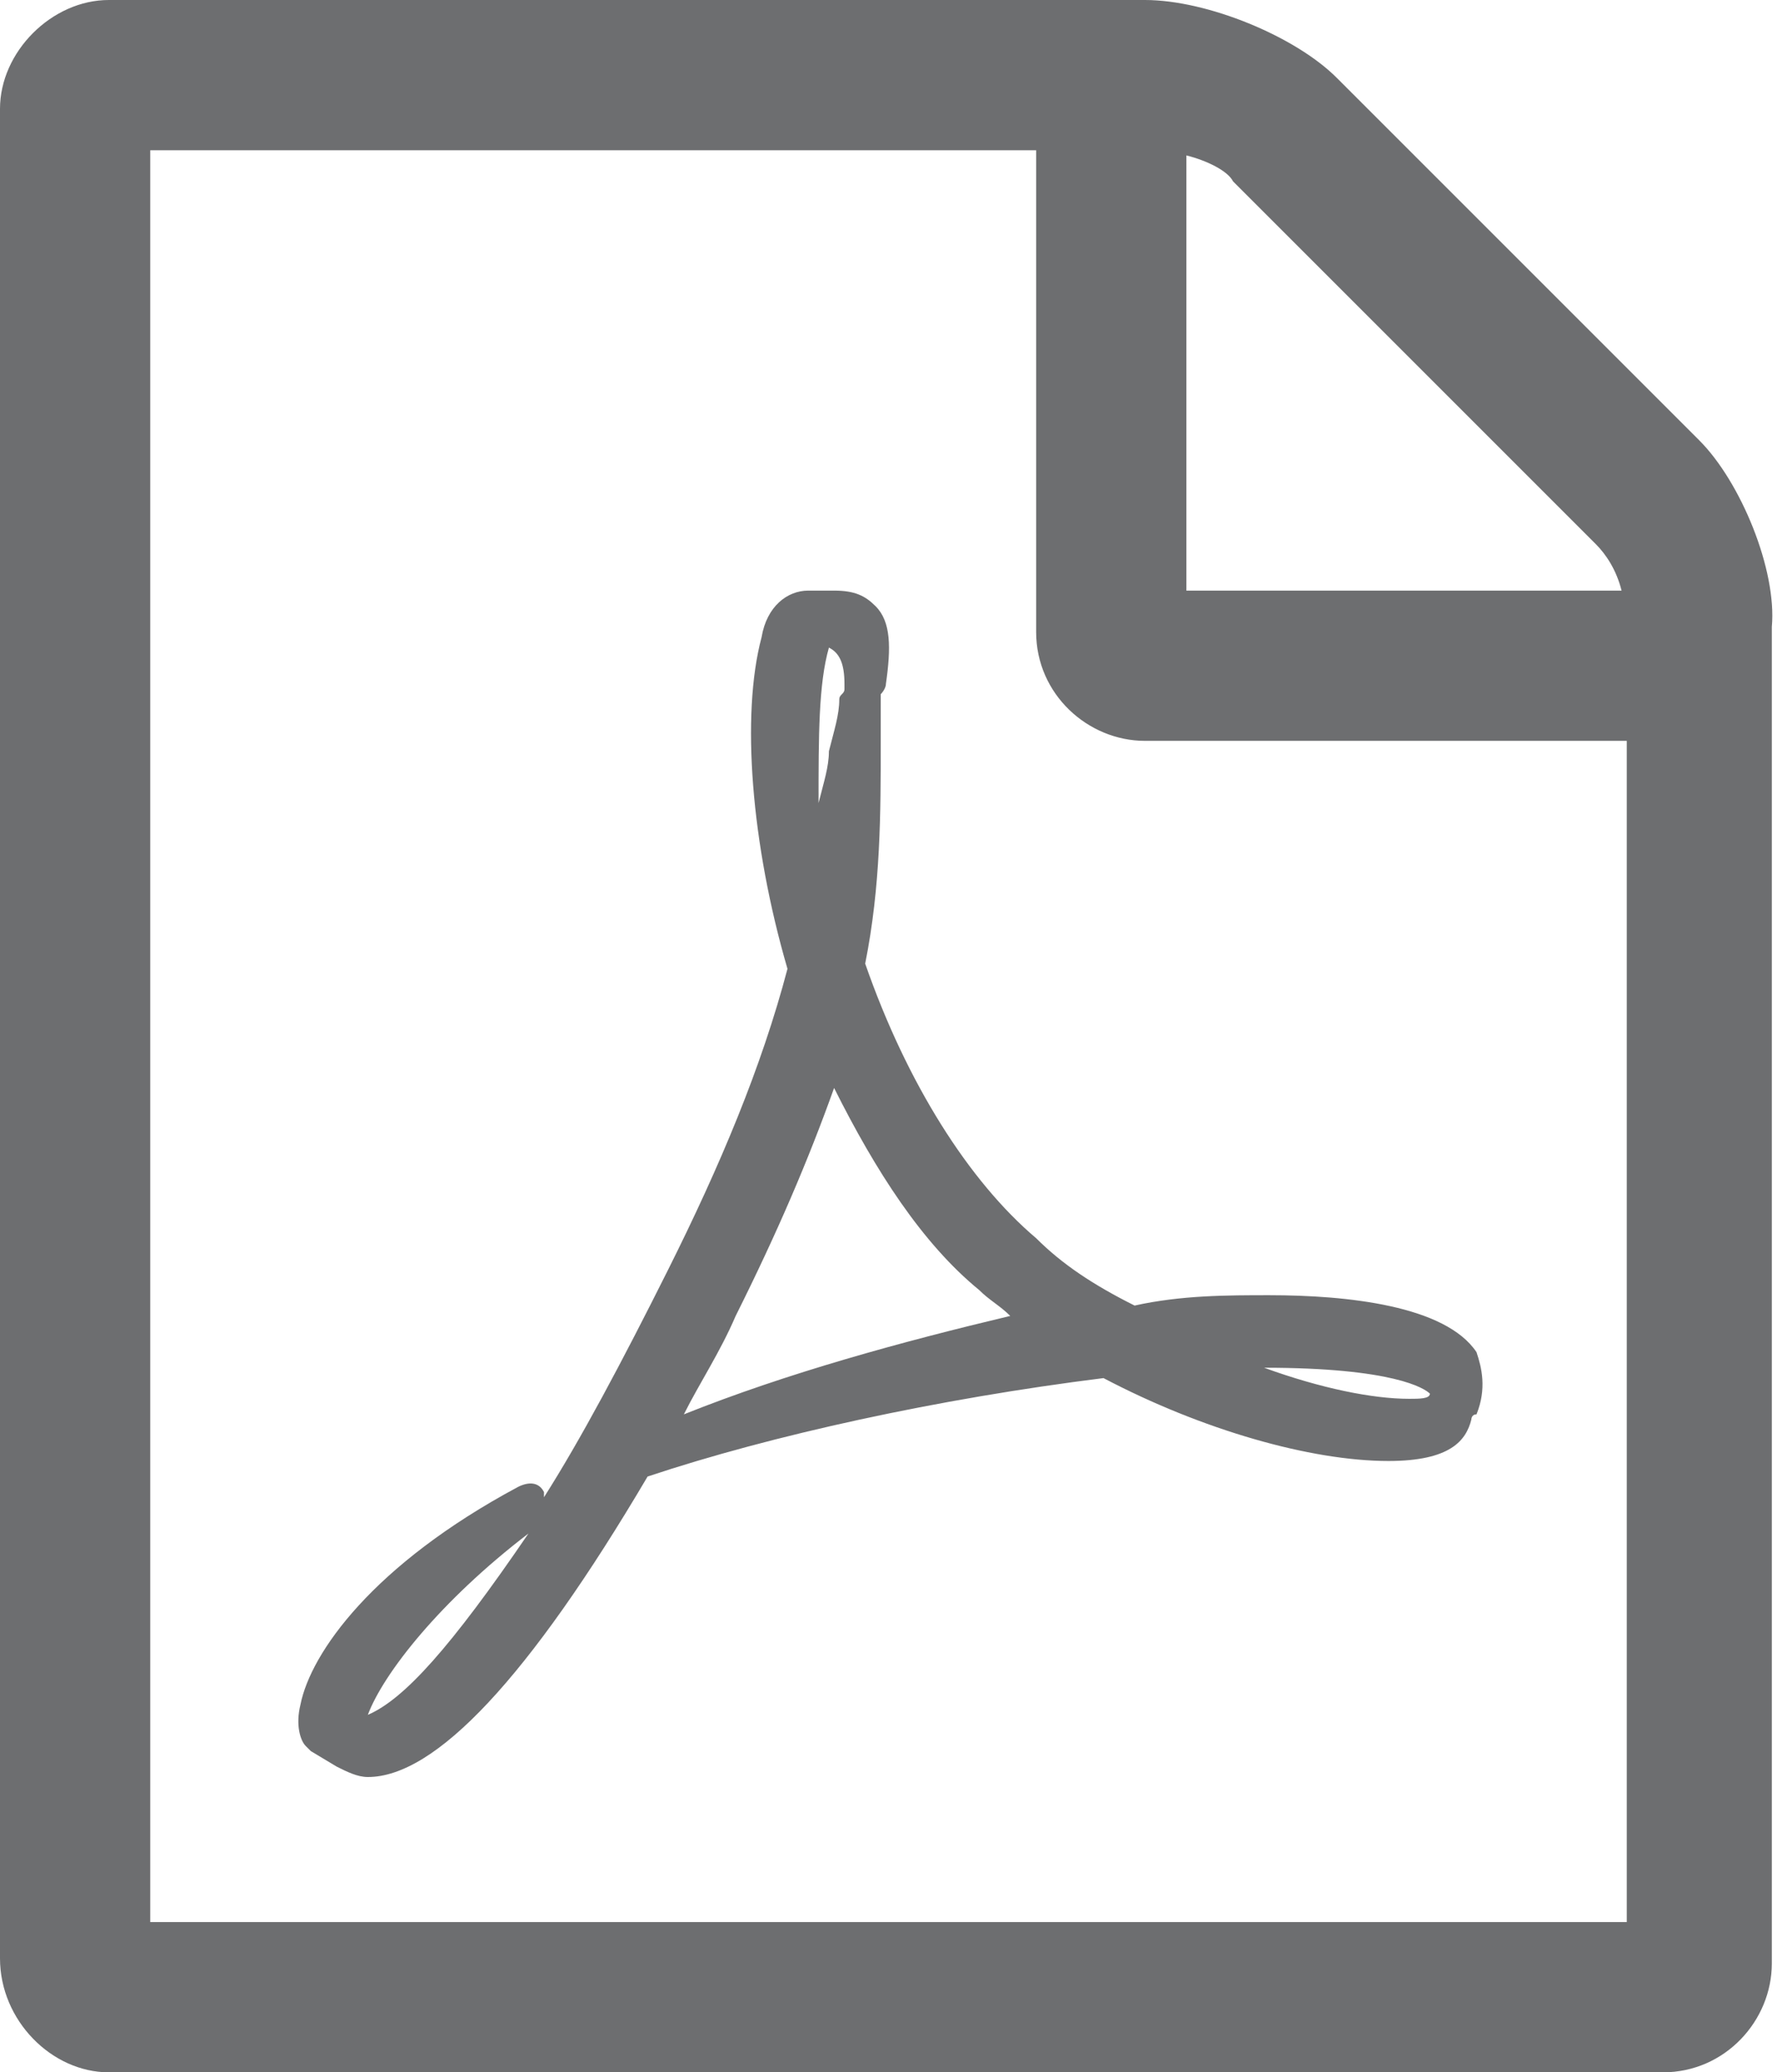 <svg id="Layer_1" xmlns="http://www.w3.org/2000/svg" xmlns:xlink="http://www.w3.org/1999/xlink" viewBox="0 0 34.3 40"><style>.st0{clip-path:url(#SVGID_2_);fill:#6d6e70}</style><defs><path id="SVGID_1_" d="M0 0h34.3v40H0z"/></defs><clipPath id="SVGID_2_"><use xlink:href="#SVGID_1_" overflow="visible"/></clipPath><path class="st0" d="M27.6 26.9c.1.1.1.1 0 0 0 .1-.2.1-.4.1-.7 0-1.7-.2-2.8-.6 2.5 0 3.1.4 3.2.5m-14.4.4c.3-.6.7-1.2 1-1.9.8-1.6 1.4-3 1.9-4.4.8 1.6 1.7 3 2.8 3.9.2.2.4.3.6.5-2.1.5-4.3 1.1-6.3 1.9M16 12.5c.2.1.3.3.3.7v.1c0 .1-.1.1-.1.2 0 .3-.1.6-.2 1 0 .3-.1.6-.2 1 0-1.3 0-2.3.2-3M7.1 33.1c.3-.8 1.4-2.2 3.1-3.5-1.5 2.2-2.4 3.2-3.1 3.5M20 23.9c-1.3-1.1-2.5-3-3.3-5.3.3-1.5.3-2.9.3-4.3v-.7-.2s.1-.1.1-.2c.1-.7.1-1.2-.2-1.5-.2-.2-.4-.3-.8-.3h-.5c-.4 0-.8.3-.9.9-.4 1.5-.2 4 .5 6.4-.5 1.9-1.3 3.8-2.3 5.8-.9 1.8-1.7 3.3-2.4 4.4v-.1c-.1-.2-.3-.2-.5-.1-2.8 1.5-4 3.2-4.2 4.2-.1.4 0 .7.1.8l.1.1.5.3c.2.1.4.2.6.2 1.3 0 3.1-1.9 5.4-5.8 2.4-.8 5.6-1.5 8.8-1.9 1.9 1 4 1.6 5.5 1.6 1.2 0 1.5-.4 1.6-.8 0 0 0-.1.1-.1.2-.5.1-.9 0-1.2-.6-.9-2.5-1.1-4-1.1-.8 0-1.7 0-2.6.2-.8-.4-1.4-.8-1.9-1.3m11.4 13.2H2.9V2.9H20v9.3c0 1.2 1 2.1 2.1 2.1h9.3v22.8zM22.9 3c.4.1.8.3.9.5l7 7c.2.2.4.5.5.9h-8.4V3zm9.9 5.5l-7-7C25 .7 23.3 0 22.1 0h-20C1 0 0 1 0 2.1v35.7C0 39 1 40 2.1 40h30c1.2 0 2.1-1 2.1-2.1V12.1c.1-1.1-.6-2.8-1.4-3.6"/></svg>